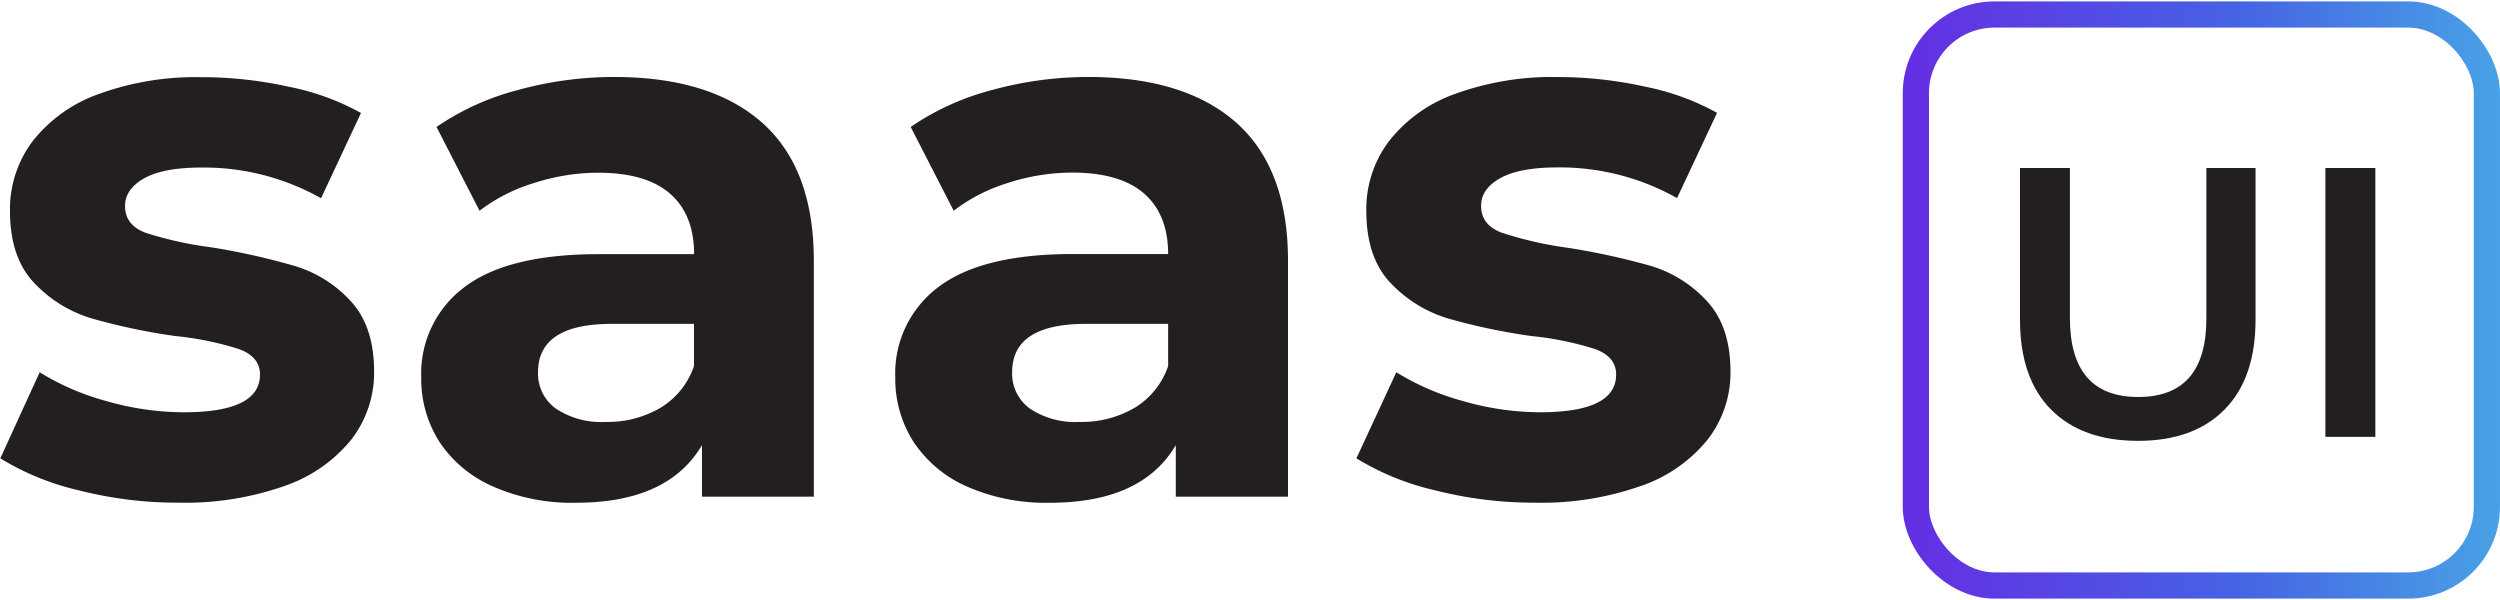 <svg xmlns="http://www.w3.org/2000/svg" xmlns:xlink="http://www.w3.org/1999/xlink" viewBox="0 0 381.25 91.08" height="24" width="100"><defs><style>.cls-1{fill:#231f20;}.cls-2{fill:none;stroke-miterlimit:10;stroke-width:4px;stroke:url(#linear-gradient);}</style><linearGradient id="linear-gradient" x1="290.17" y1="45.54" x2="381.25" y2="45.54" gradientUnits="userSpaceOnUse"><stop offset="0" stop-color="#652ee3"/><stop offset="0.55" stop-color="#4662e4"/><stop offset="1" stop-color="#48a2e5"/></linearGradient></defs><path class="cls-1" d="M59.9,114.62A40.21,40.21,0,0,1,48,109.76L54,96.63a38.4,38.4,0,0,0,10.2,4.4A42.81,42.81,0,0,0,76,102.73q11.6,0,11.6-5.75,0-2.69-3.16-3.87a47.31,47.31,0,0,0-9.73-2,94.61,94.61,0,0,1-12.78-2.69A19.92,19.92,0,0,1,53.16,83q-3.69-3.87-3.69-11a17.23,17.23,0,0,1,3.46-10.61A22.26,22.26,0,0,1,63,54.2a43.22,43.22,0,0,1,15.64-2.57A61.26,61.26,0,0,1,92,53.09a37.51,37.51,0,0,1,11,4l-6.09,13a36.44,36.44,0,0,0-18.17-4.68c-3.9,0-6.84.54-8.79,1.64s-2.93,2.5-2.93,4.22q0,2.93,3.17,4.1a56,56,0,0,0,10.08,2.22A107.24,107.24,0,0,1,92.83,80.4a19,19,0,0,1,8.56,5.33Q105,89.6,105,96.51a16.65,16.65,0,0,1-3.51,10.43A22.49,22.49,0,0,1,91.25,114a45.66,45.66,0,0,1-16,2.52A61.21,61.21,0,0,1,59.9,114.62Z" transform="translate(-47.95 -40.07)"/><path class="cls-1" d="M164.21,58.6q7.84,7,7.85,21v36H155v-7.86q-5.16,8.79-19.22,8.79a29.81,29.81,0,0,1-12.6-2.46A18.79,18.79,0,0,1,115,107.3a17.78,17.78,0,0,1-2.81-9.85,16.44,16.44,0,0,1,6.62-13.83q6.63-5,20.45-5h14.54q0-6-3.64-9.2t-10.9-3.22a31.93,31.93,0,0,0-9.9,1.58A26,26,0,0,0,121.08,72l-6.56-12.78a39.52,39.52,0,0,1,12.36-5.62,55.29,55.29,0,0,1,14.82-2Q156.36,51.63,164.21,58.6Zm-15.59,43.48a11.89,11.89,0,0,0,5.16-6.39V89.25H141.24Q130,89.25,130,96.63a6.58,6.58,0,0,0,2.76,5.57,12.43,12.43,0,0,0,7.56,2A15.89,15.89,0,0,0,148.62,102.08Z" transform="translate(-47.95 -40.07)"/><path class="cls-1" d="M236.52,58.6q7.84,7,7.85,21v36H227.26v-7.86q-5.16,8.79-19.22,8.79a29.81,29.81,0,0,1-12.6-2.46,18.79,18.79,0,0,1-8.15-6.79,17.78,17.78,0,0,1-2.81-9.85,16.44,16.44,0,0,1,6.62-13.83q6.63-5,20.45-5h14.54q0-6-3.64-9.2t-10.9-3.22a31.93,31.93,0,0,0-9.9,1.58A26,26,0,0,0,193.39,72l-6.56-12.78a39.52,39.52,0,0,1,12.36-5.62,55.31,55.31,0,0,1,14.83-2Q228.66,51.63,236.52,58.6Zm-15.59,43.48a11.89,11.89,0,0,0,5.16-6.39V89.25H213.55q-11.25,0-11.25,7.38a6.58,6.58,0,0,0,2.75,5.57,12.43,12.43,0,0,0,7.56,2A15.89,15.89,0,0,0,220.93,102.08Z" transform="translate(-47.95 -40.07)"/><path class="cls-1" d="M266.75,114.62a40.21,40.21,0,0,1-11.95-4.86l6.09-13.13a38.55,38.55,0,0,0,10.2,4.4,42.81,42.81,0,0,0,11.72,1.7q11.6,0,11.6-5.75,0-2.69-3.16-3.87a47.16,47.16,0,0,0-9.73-2,94.09,94.09,0,0,1-12.77-2.69A20,20,0,0,1,260,83q-3.69-3.87-3.69-11a17.23,17.23,0,0,1,3.46-10.61,22.26,22.26,0,0,1,10.08-7.21,43.22,43.22,0,0,1,15.64-2.57,61.26,61.26,0,0,1,13.31,1.46,37.69,37.69,0,0,1,11,4l-6.1,13a36.44,36.44,0,0,0-18.17-4.68c-3.9,0-6.83.54-8.79,1.64s-2.92,2.5-2.92,4.22q0,2.93,3.16,4.1A56,56,0,0,0,287,77.64a107.47,107.47,0,0,1,12.66,2.76,19,19,0,0,1,8.55,5.33q3.63,3.87,3.64,10.78a16.65,16.65,0,0,1-3.52,10.43A22.43,22.43,0,0,1,298.1,114a45.64,45.64,0,0,1-16,2.52A61.23,61.23,0,0,1,266.75,114.62Z" transform="translate(-47.95 -40.07)"/><path class="cls-1" d="M360.73,102.31Q356,97.54,356,88.63V65.48h7.61V88.33q0,12.08,10.43,12.07t10.38-12.07V65.48h7.5V88.63q0,8.9-4.72,13.68T374,107.09Q365.48,107.09,360.73,102.31Z" transform="translate(-47.95 -40.07)"/><path class="cls-1" d="M402.57,65.48h7.62v41h-7.62Z" transform="translate(-47.95 -40.07)"/><rect class="cls-2" x="292.17" y="2" width="87.08" height="87.08" rx="12"/></svg>